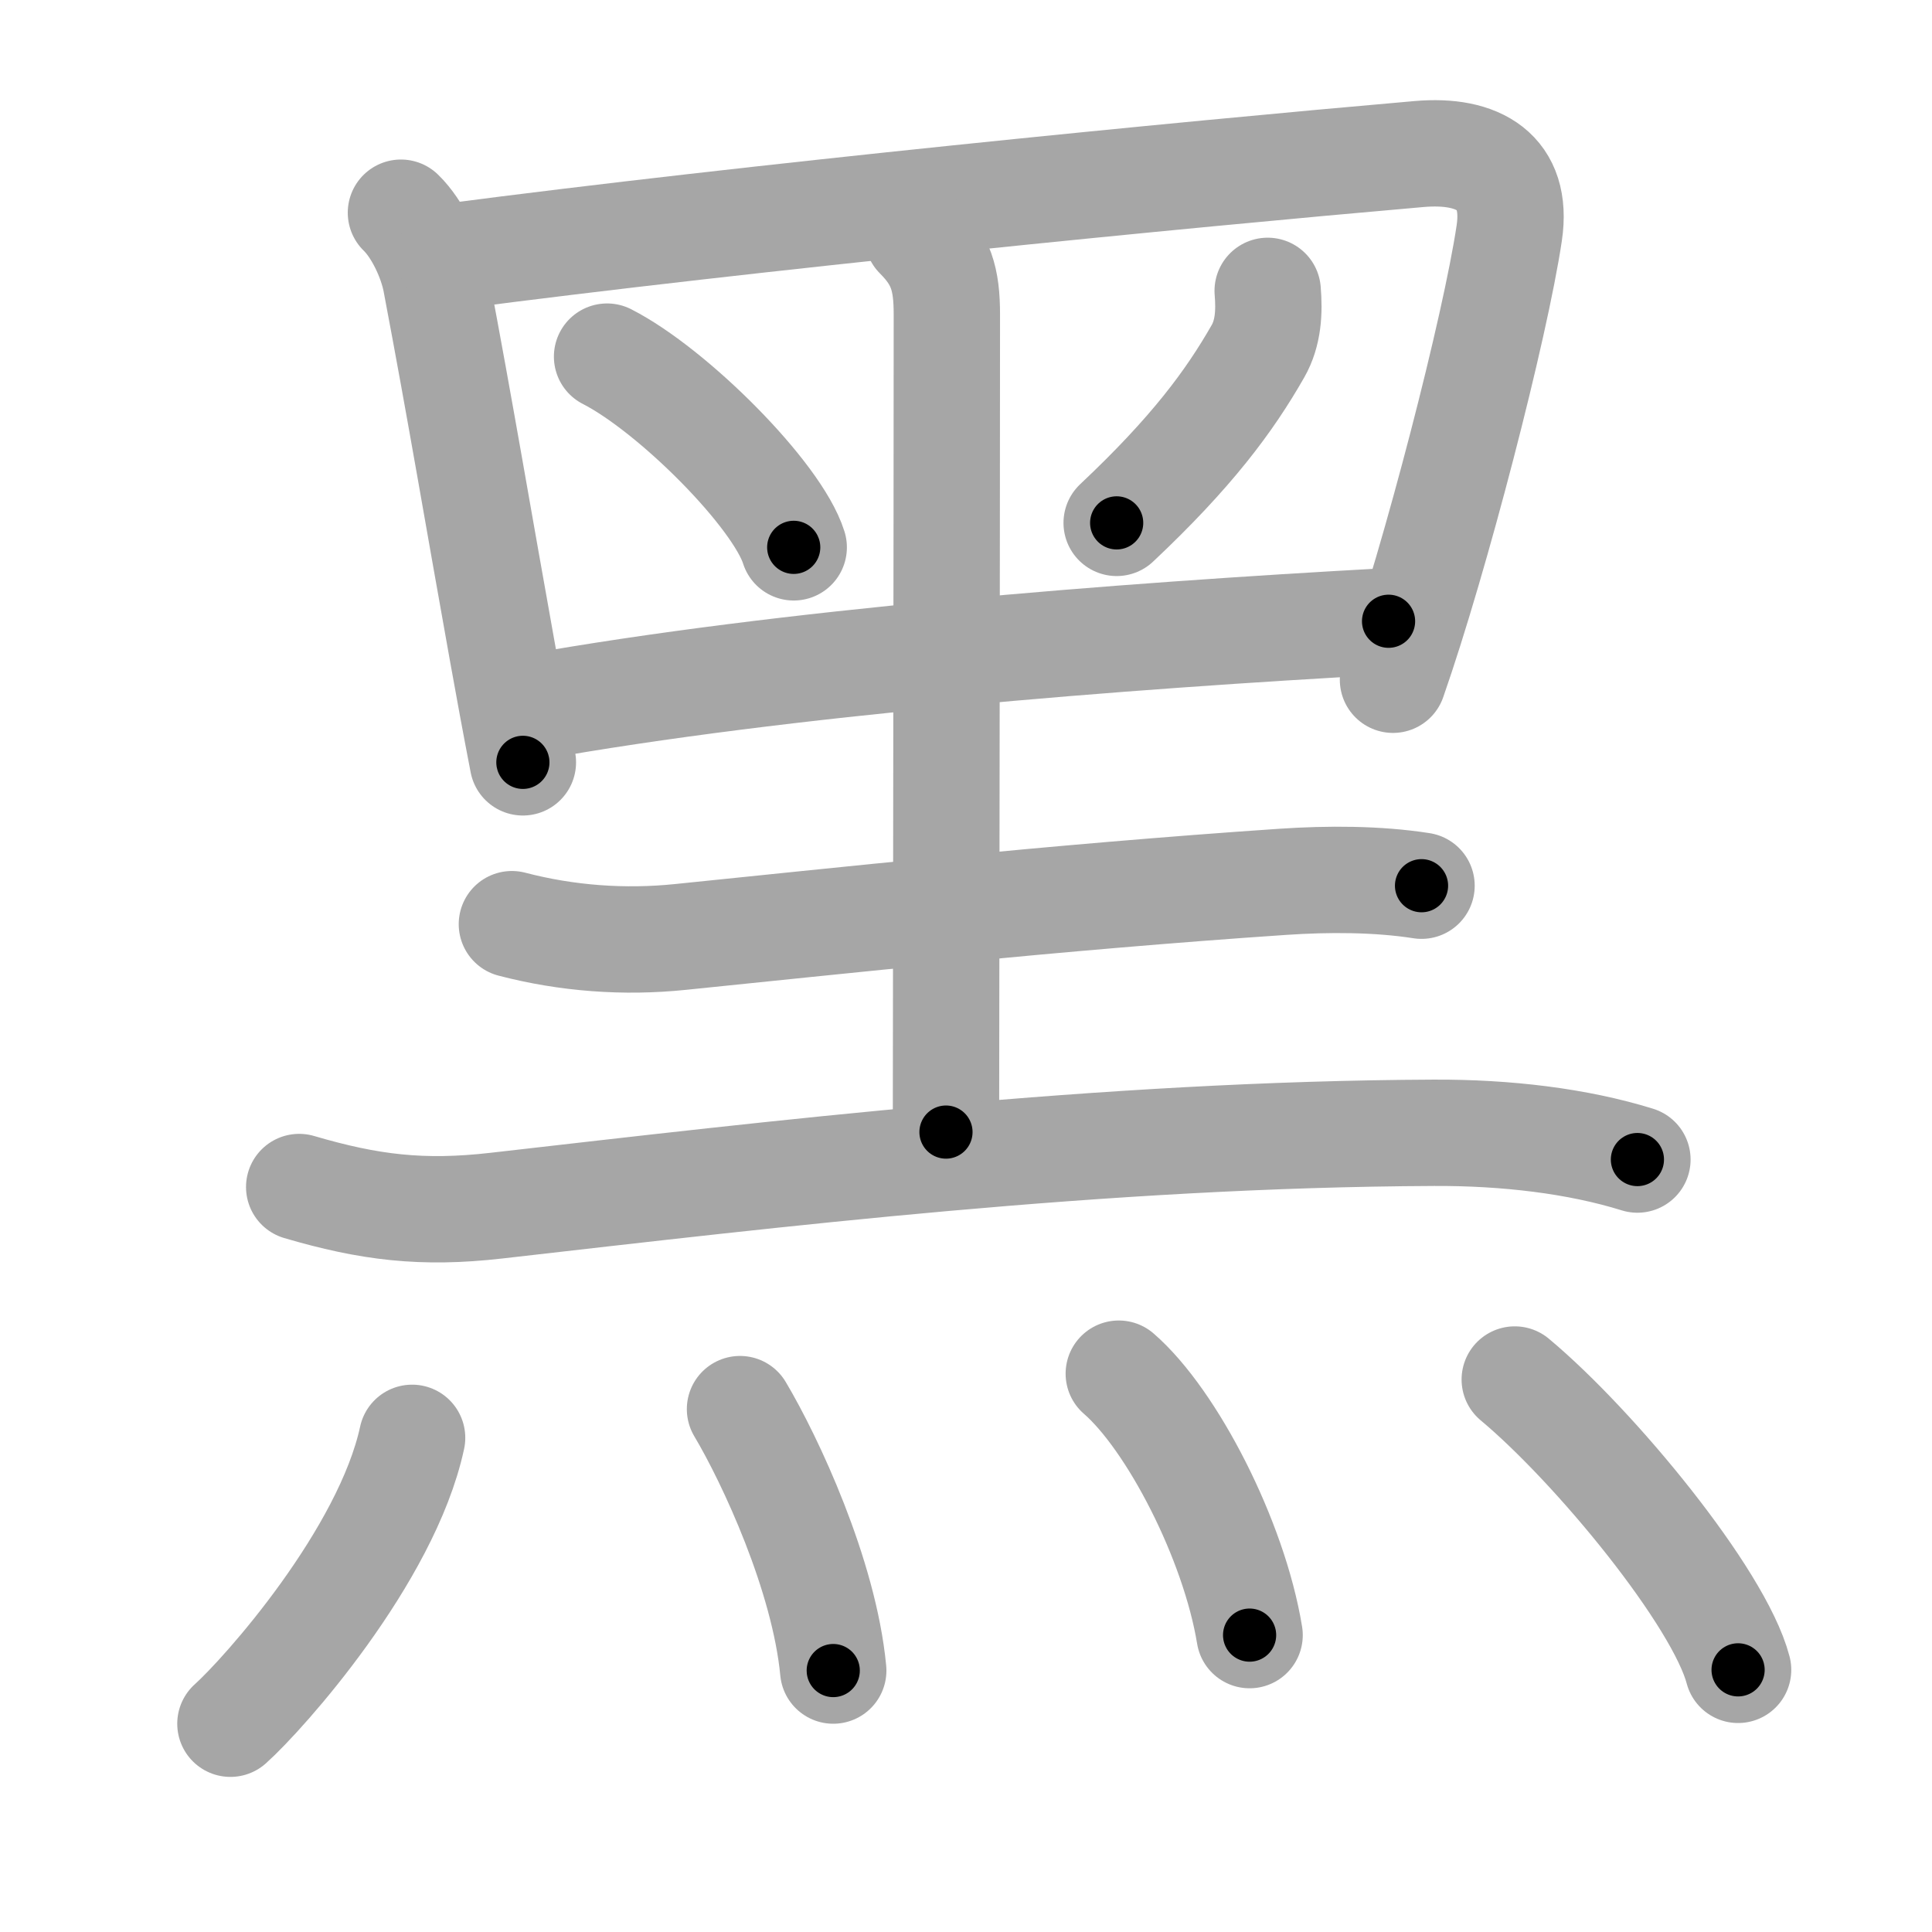 <svg xmlns="http://www.w3.org/2000/svg" viewBox="0 0 109 109" id="9ed1"><g fill="none" stroke="#a6a6a6" stroke-width="6" stroke-linecap="round" stroke-linejoin="round"><g><g><path d="M22.62,12c0.95,0.92,1.73,2.62,1.97,3.88c1.39,7.32,2.46,13.72,3.75,20.88c0.36,2.01,0.74,4.08,1.16,6.25" /><path d="M25.37,14.48c17.01-2.23,41.13-4.61,54.7-5.79c3.35-0.29,5.59,1.01,5.08,4.45c-0.79,5.32-4.15,18.32-6.56,25.21" /><path d="M34.25,20.12c3.72,1.9,9.6,7.8,10.53,10.76" /><path d="M71.52,16.41c0.1,1.18,0.04,2.38-0.55,3.41c-1.6,2.8-3.72,5.68-7.97,9.68" /><path d="M29.97,39.91c14.16-2.53,33.16-4.03,48.37-4.86" /><path d="M51.77,13.31c1.33,1.33,1.65,2.44,1.65,4.43c0,11.39-0.05,42.92-0.05,46.13" /><path d="M28.88,52.14c3.1,0.81,6.34,1.05,9.52,0.72c8.48-0.86,21.1-2.24,33.99-3.11c2.52-0.17,5.32-0.17,7.81,0.22" /><path d="M16.88,66.97c3.95,1.16,6.94,1.53,11.13,1.05c15.62-1.78,34.24-4.03,52.87-4.11c4.09-0.02,8.12,0.46,11.5,1.51" /></g><g><path d="M23.25,81.12C21.81,87.8,14.87,95.58,13,97.25" /><path d="M41.75,79.5c1.71,2.87,4.75,9.38,5.26,14.75" /><path d="M63.12,77.5c3,2.6,6.5,9.38,7.38,14.75" /><path d="M85.46,77.83c4.54,3.79,11.53,12.3,12.6,16.38" /></g></g></g><g fill="none" stroke="#000" stroke-width="3" stroke-linecap="round" stroke-linejoin="round"><path d="M22.62,12c0.95,0.92,1.73,2.62,1.97,3.88c1.39,7.32,2.46,13.72,3.75,20.88c0.36,2.01,0.74,4.08,1.16,6.25" stroke-dasharray="31.98" stroke-dashoffset="31.98"><animate attributeName="stroke-dashoffset" values="31.98;31.98;0" dur="0.32s" fill="freeze" begin="0s;9ed1.click" /></path><path d="M25.37,14.48c17.01-2.23,41.13-4.61,54.7-5.79c3.35-0.29,5.59,1.01,5.08,4.45c-0.79,5.32-4.15,18.32-6.56,25.21" stroke-dasharray="89.226" stroke-dashoffset="89.226"><animate attributeName="stroke-dashoffset" values="89.226" fill="freeze" begin="9ed1.click" /><animate attributeName="stroke-dashoffset" values="89.226;89.226;0" keyTimes="0;0.323;1" dur="0.991s" fill="freeze" begin="0s;9ed1.click" /></path><path d="M34.25,20.12c3.72,1.9,9.6,7.8,10.53,10.76" stroke-dasharray="15.275" stroke-dashoffset="15.275"><animate attributeName="stroke-dashoffset" values="15.275" fill="freeze" begin="9ed1.click" /><animate attributeName="stroke-dashoffset" values="15.275;15.275;0" keyTimes="0;0.866;1" dur="1.144s" fill="freeze" begin="0s;9ed1.click" /></path><path d="M71.52,16.41c0.1,1.18,0.04,2.38-0.55,3.41c-1.6,2.8-3.72,5.68-7.97,9.68" stroke-dasharray="16.098" stroke-dashoffset="16.098"><animate attributeName="stroke-dashoffset" values="16.098" fill="freeze" begin="9ed1.click" /><animate attributeName="stroke-dashoffset" values="16.098;16.098;0" keyTimes="0;0.877;1" dur="1.305s" fill="freeze" begin="0s;9ed1.click" /></path><path d="M29.97,39.91c14.16-2.53,33.16-4.03,48.37-4.86" stroke-dasharray="48.641" stroke-dashoffset="48.641"><animate attributeName="stroke-dashoffset" values="48.641" fill="freeze" begin="9ed1.click" /><animate attributeName="stroke-dashoffset" values="48.641;48.641;0" keyTimes="0;0.729;1" dur="1.791s" fill="freeze" begin="0s;9ed1.click" /></path><path d="M51.77,13.31c1.33,1.33,1.65,2.44,1.65,4.43c0,11.39-0.05,42.92-0.05,46.13" stroke-dasharray="51.019" stroke-dashoffset="51.019"><animate attributeName="stroke-dashoffset" values="51.019" fill="freeze" begin="9ed1.click" /><animate attributeName="stroke-dashoffset" values="51.019;51.019;0" keyTimes="0;0.778;1" dur="2.301s" fill="freeze" begin="0s;9ed1.click" /></path><path d="M28.88,52.14c3.1,0.81,6.34,1.05,9.52,0.72c8.48-0.86,21.1-2.24,33.99-3.11c2.52-0.17,5.32-0.17,7.81,0.22" stroke-dasharray="51.562" stroke-dashoffset="51.562"><animate attributeName="stroke-dashoffset" values="51.562" fill="freeze" begin="9ed1.click" /><animate attributeName="stroke-dashoffset" values="51.562;51.562;0" keyTimes="0;0.817;1" dur="2.817s" fill="freeze" begin="0s;9ed1.click" /></path><path d="M16.88,66.97c3.95,1.16,6.94,1.53,11.13,1.05c15.62-1.78,34.24-4.03,52.87-4.11c4.09-0.02,8.12,0.46,11.5,1.51" stroke-dasharray="75.969" stroke-dashoffset="75.969"><animate attributeName="stroke-dashoffset" values="75.969" fill="freeze" begin="9ed1.click" /><animate attributeName="stroke-dashoffset" values="75.969;75.969;0" keyTimes="0;0.831;1" dur="3.388s" fill="freeze" begin="0s;9ed1.click" /></path><path d="M23.25,81.12C21.81,87.8,14.87,95.58,13,97.25" stroke-dasharray="19.337" stroke-dashoffset="19.337"><animate attributeName="stroke-dashoffset" values="19.337" fill="freeze" begin="9ed1.click" /><animate attributeName="stroke-dashoffset" values="19.337;19.337;0" keyTimes="0;0.946;1" dur="3.581s" fill="freeze" begin="0s;9ed1.click" /></path><path d="M41.75,79.5c1.71,2.87,4.75,9.38,5.26,14.75" stroke-dasharray="15.764" stroke-dashoffset="15.764"><animate attributeName="stroke-dashoffset" values="15.764" fill="freeze" begin="9ed1.click" /><animate attributeName="stroke-dashoffset" values="15.764;15.764;0" keyTimes="0;0.958;1" dur="3.739s" fill="freeze" begin="0s;9ed1.click" /></path><path d="M63.12,77.5c3,2.6,6.5,9.38,7.38,14.75" stroke-dasharray="16.737" stroke-dashoffset="16.737"><animate attributeName="stroke-dashoffset" values="16.737" fill="freeze" begin="9ed1.click" /><animate attributeName="stroke-dashoffset" values="16.737;16.737;0" keyTimes="0;0.957;1" dur="3.906s" fill="freeze" begin="0s;9ed1.click" /></path><path d="M85.46,77.83c4.54,3.79,11.53,12.3,12.6,16.38" stroke-dasharray="20.852" stroke-dashoffset="20.852"><animate attributeName="stroke-dashoffset" values="20.852" fill="freeze" begin="9ed1.click" /><animate attributeName="stroke-dashoffset" values="20.852;20.852;0" keyTimes="0;0.949;1" dur="4.115s" fill="freeze" begin="0s;9ed1.click" /></path></g></svg>